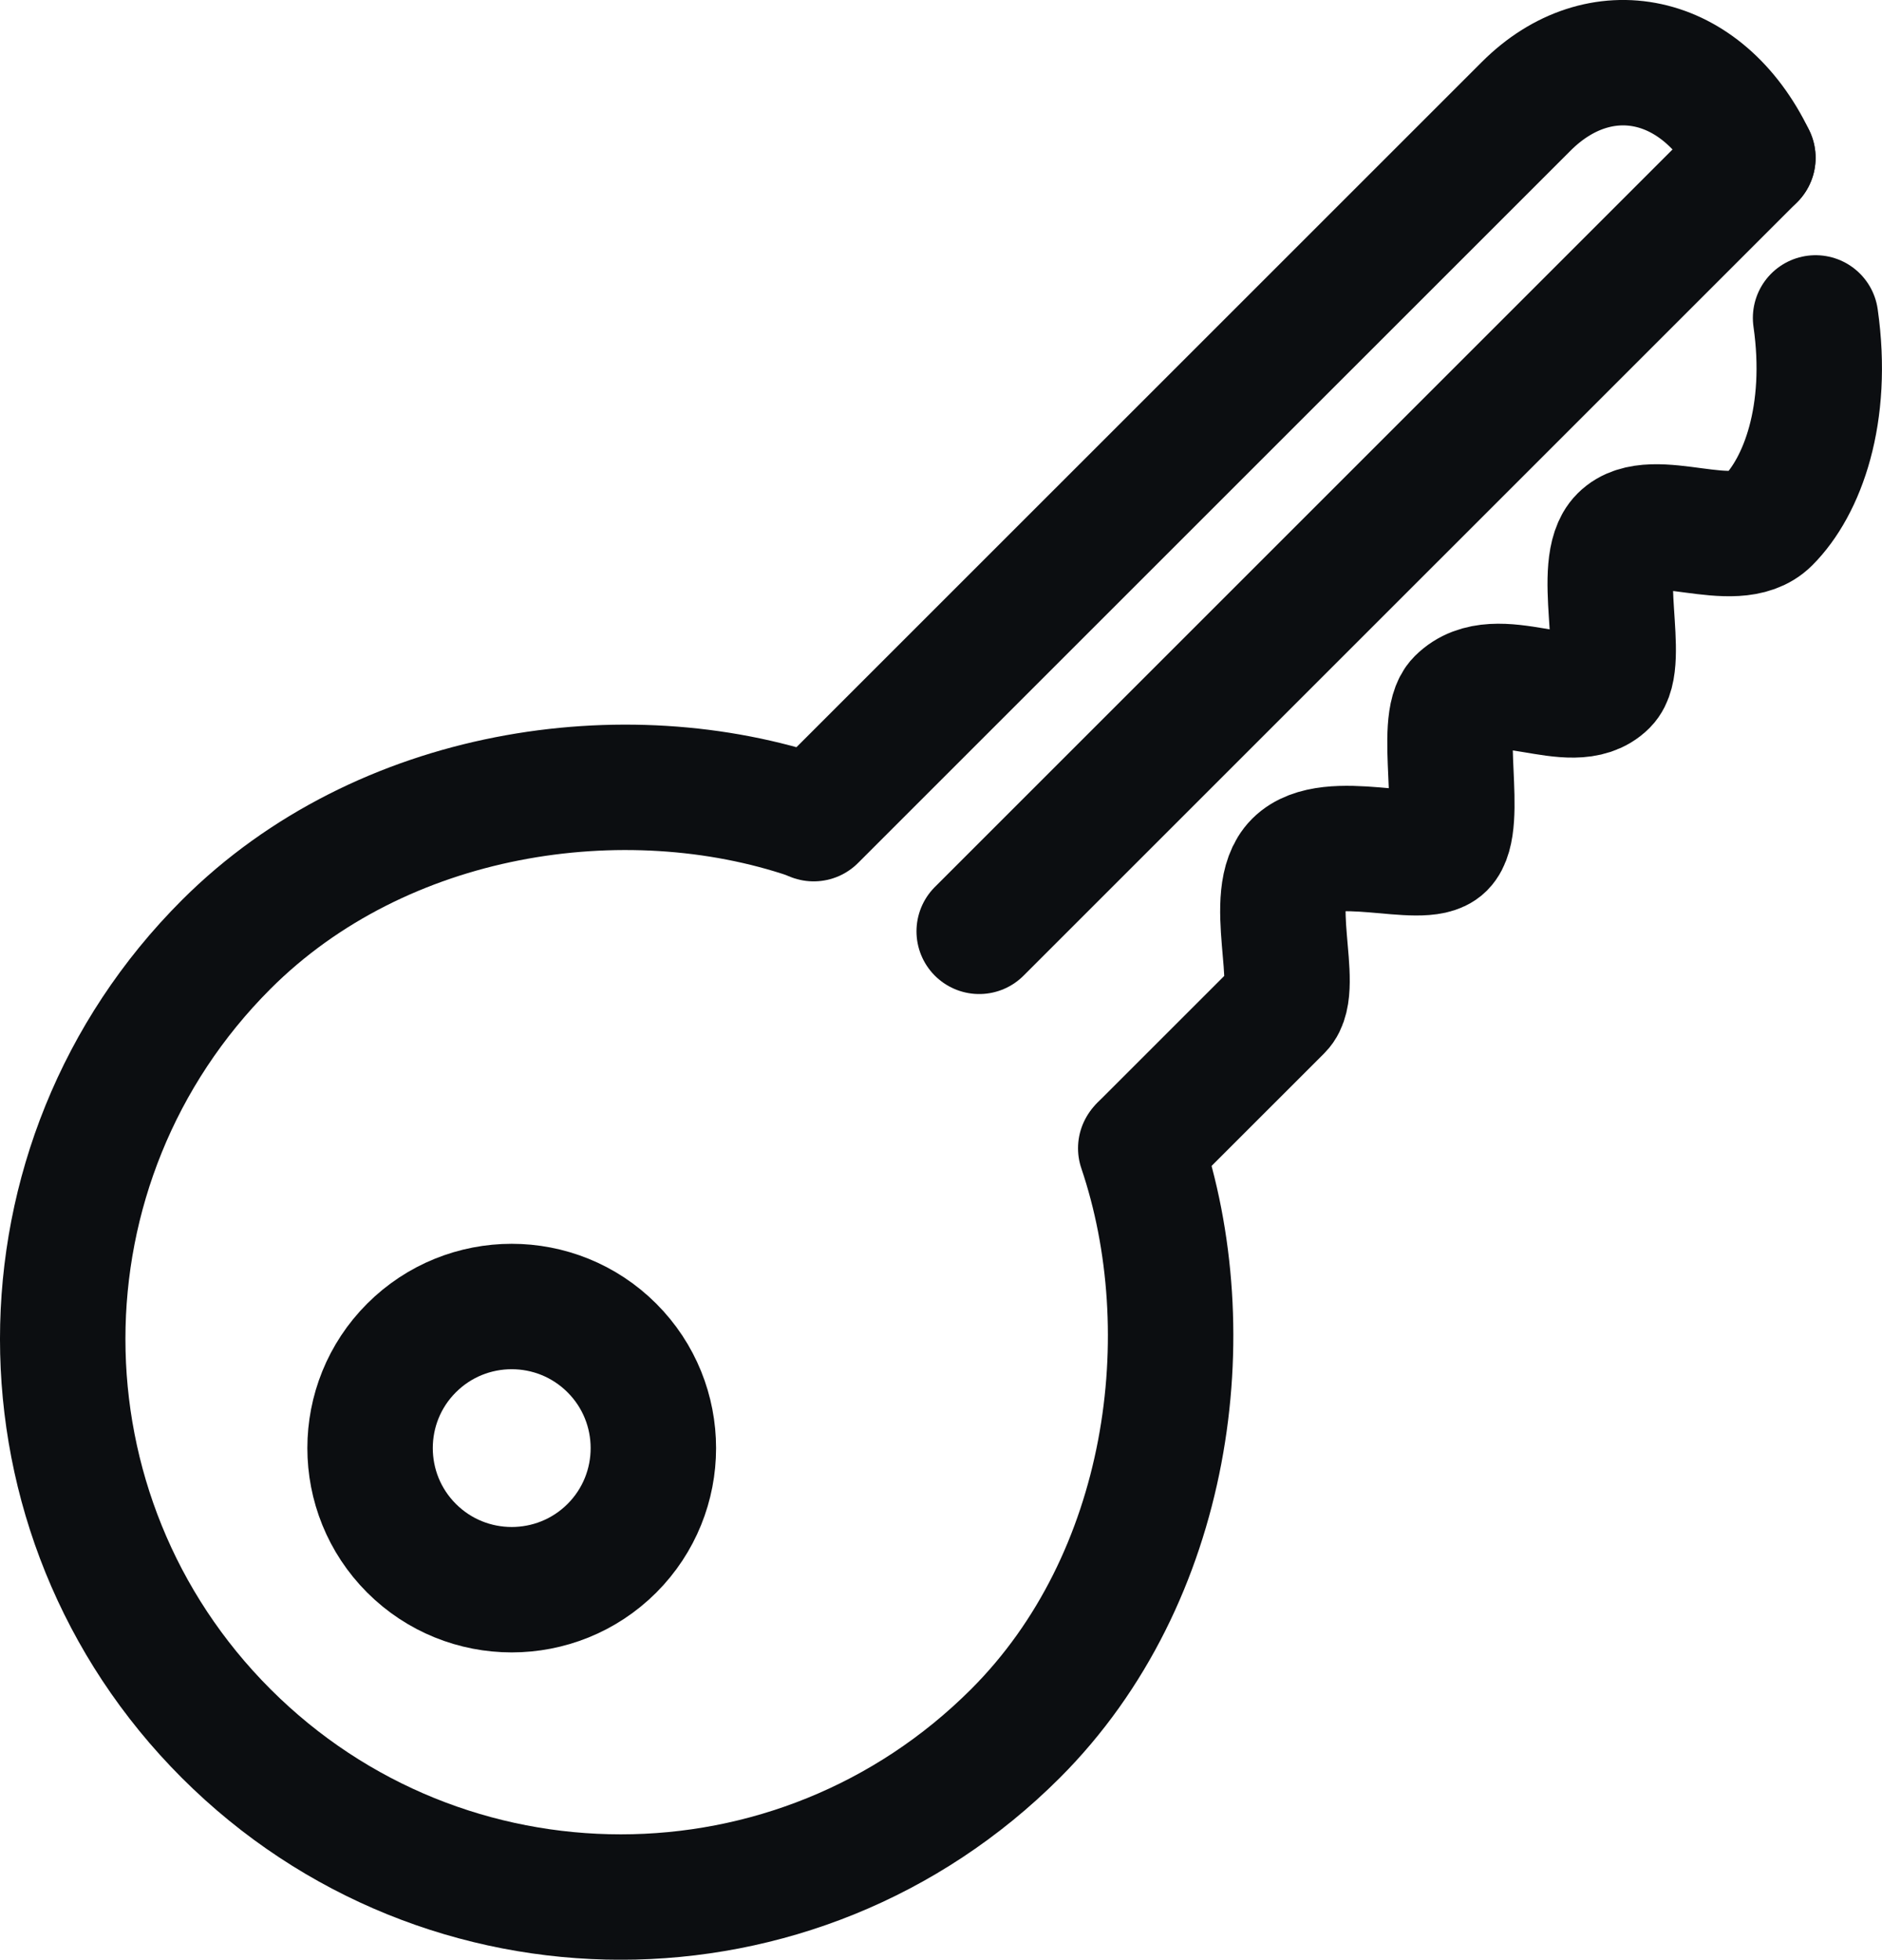 <svg xmlns="http://www.w3.org/2000/svg" width="55.395" height="57.691" enable-background="new 0 0 55.395 57.691" viewBox="0 0 55.395 57.691"><path fill="none" stroke="#0C0E11" stroke-linecap="round" stroke-linejoin="round" stroke-miterlimit="10" stroke-width="3.692" d="M33.577,33.803c1.839,5.434,0.878,12.664-3.688,17.229c-6.419,6.42-16.815,6.418-23.231,0.002C0.243,44.619,0.24,34.221,6.66,27.802c4.578-4.575,11.743-5.604,17.184-3.752"/><path fill="none" stroke="#0C0E11" stroke-linecap="round" stroke-linejoin="round" stroke-miterlimit="10" stroke-width="3.692" d="M18.01 39.682c1.628 1.627 1.628 4.27 0 5.898-1.628 1.625-4.27 1.625-5.897-.002-1.627-1.627-1.627-4.27 0-5.896C13.741 38.055 16.382 38.055 18.01 39.682zM53.44 9.359c.406 2.838-.39 4.966-1.403 5.978-.981.981-3.402-.403-4.298.495-.806.803.148 3.655-.493 4.295-.966.969-3.188-.613-4.296.491-.651.651.164 3.642-.489 4.295-.594.595-3.327-.477-4.299.494-.933.935.141 3.663-.492 4.298-2.19 2.192-4.048 4.047-4.048 4.047M23.95 24.1c6.629-6.629 18.261-18.259 20.973-20.971 2.156-2.157 5.193-1.559 6.671 1.517"/><line x1="28.822" x2="51.594" y1="27.417" y2="4.646" fill="none" stroke="#0C0E11" stroke-linecap="round" stroke-linejoin="round" stroke-miterlimit="10" stroke-width="3.692"/></svg>